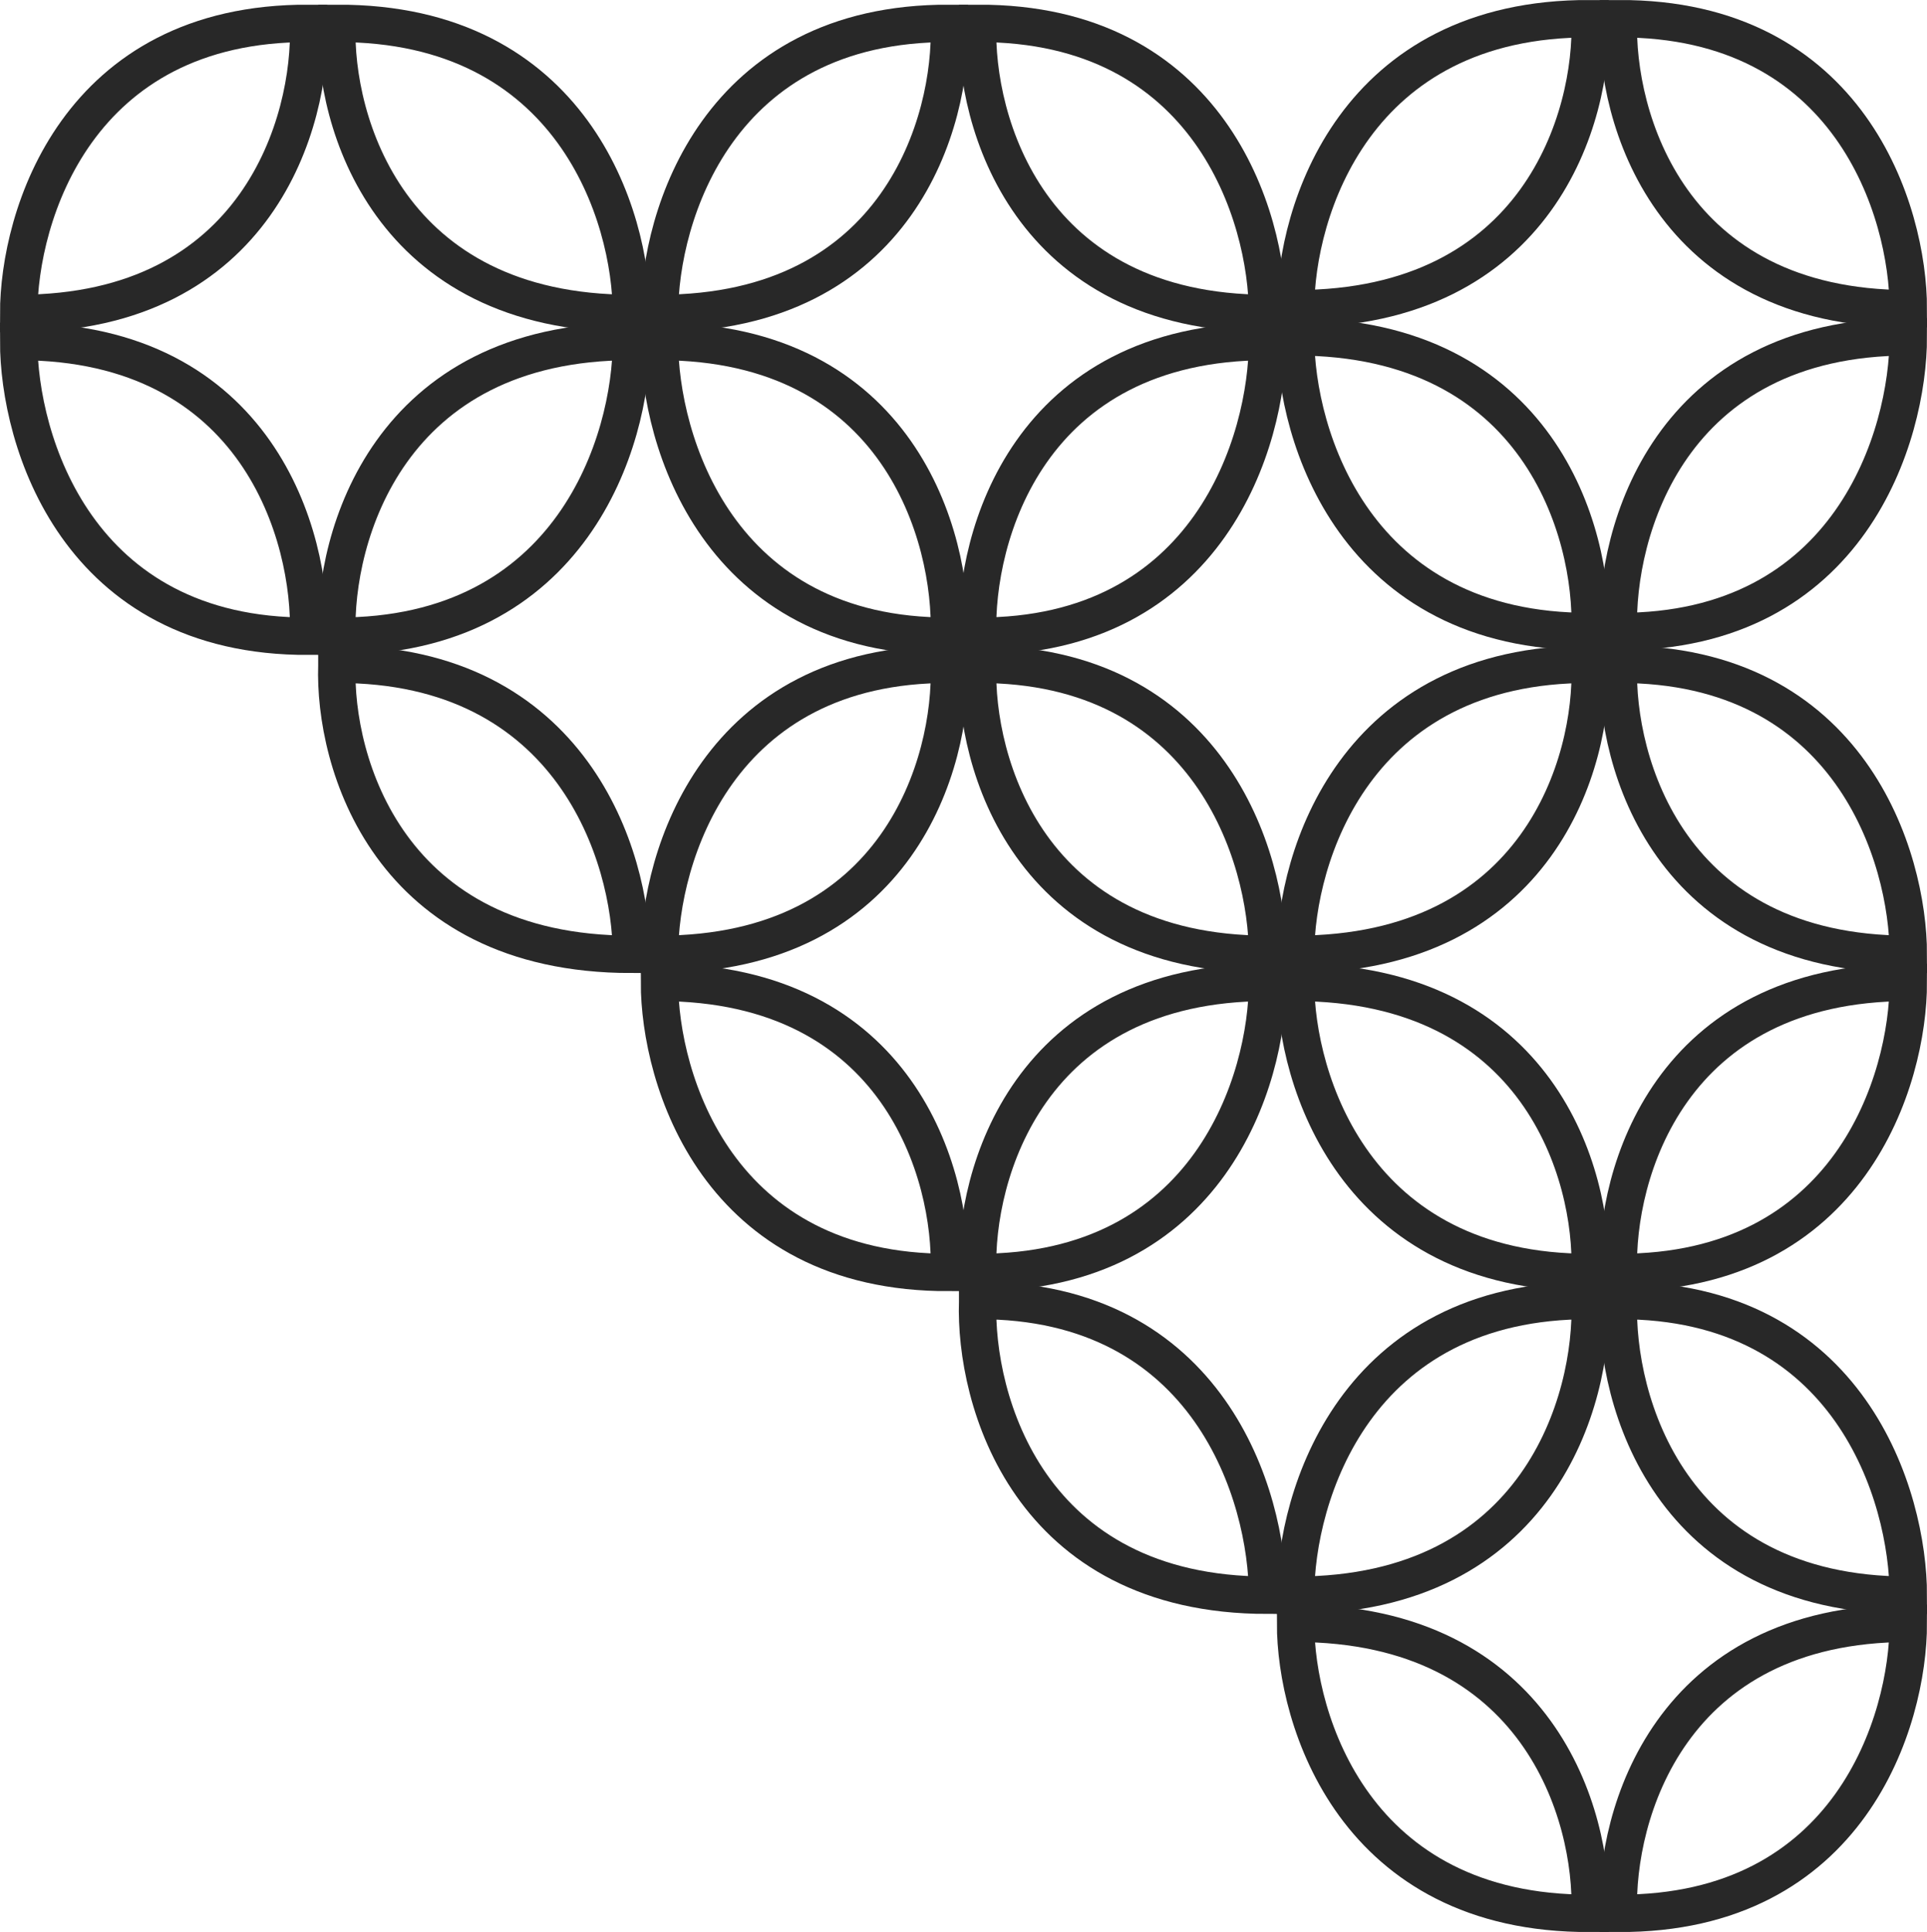 <svg width="412" height="413" viewBox="0 0 412 413" fill="none" xmlns="http://www.w3.org/2000/svg">
<path d="M277 341C329.049 341 340.668 299.175 339.971 278.262V278.001C289.594 277.792 277 319.913 277 341Z" stroke="#282828" stroke-width="8"/>
<path d="M408 341C356.777 341 345.343 299.175 346.028 278.262V278.001C395.606 277.792 408 319.913 408 341Z" stroke="#282828" stroke-width="8"/>
<path d="M277 347C329.049 347 340.668 388.161 339.971 408.742V408.999C289.594 409.205 277 367.752 277 347Z" stroke="#282828" stroke-width="8"/>
<path d="M408 347C356.777 347 345.343 388.161 346.028 408.742V408.999C395.606 409.205 408 367.752 408 347Z" stroke="#282828" stroke-width="8"/>
<path d="M277 66C329.049 66 340.668 24.839 339.971 4.258V4.001C289.594 3.795 277 45.248 277 66Z" stroke="#282828" stroke-width="8"/>
<path d="M408 66C356.777 66 345.343 24.839 346.028 4.258V4.001C395.606 3.795 408 45.248 408 66Z" stroke="#282828" stroke-width="8"/>
<path d="M277 72C329.049 72 340.668 113.825 339.971 134.738V134.999C289.594 135.208 277 93.087 277 72Z" stroke="#282828" stroke-width="8"/>
<path d="M408 72C356.777 72 345.343 113.825 346.028 134.738V134.999C395.606 135.208 408 93.087 408 72Z" stroke="#282828" stroke-width="8"/>
<path d="M141 67C192.223 67 203.657 25.839 202.972 5.258V5.001C153.394 4.795 141 46.248 141 67Z" stroke="#282828" stroke-width="8"/>
<path d="M271 67C219.777 67 208.343 25.839 209.028 5.258V5.001C258.606 4.795 271 46.248 271 67Z" stroke="#282828" stroke-width="8"/>
<path d="M141 73C192.223 73 203.657 114.825 202.972 135.738V135.999C153.394 136.208 141 94.087 141 73Z" stroke="#282828" stroke-width="8"/>
<path d="M271 73C219.777 73 208.343 114.825 209.028 135.738V135.999C258.606 136.208 271 94.087 271 73Z" stroke="#282828" stroke-width="8"/>
<path d="M135 204C82.951 204 71.332 162.839 72.029 142.258V142.001C122.406 141.795 135 183.248 135 204Z" stroke="#282828" stroke-width="8"/>
<path d="M4 67C55.223 67 66.657 25.839 65.972 5.258V5.001C16.394 4.795 4 46.248 4 67Z" stroke="#282828" stroke-width="8"/>
<path d="M135 67C82.951 67 71.332 25.839 72.029 5.258V5.001C122.406 4.795 135 46.248 135 67Z" stroke="#282828" stroke-width="8"/>
<path d="M4 73C55.223 73 66.657 114.825 65.972 135.738V135.999C16.394 136.208 4 94.087 4 73Z" stroke="#282828" stroke-width="8"/>
<path d="M135 73C82.951 73 71.332 114.825 72.029 135.738V135.999C122.406 136.208 135 94.087 135 73Z" stroke="#282828" stroke-width="8"/>
<path d="M141 204C192.223 204 203.657 162.839 202.972 142.258V142.001C153.394 141.795 141 183.248 141 204Z" stroke="#282828" stroke-width="8"/>
<path d="M271 204C219.777 204 208.343 162.839 209.028 142.258V142.001C258.606 141.795 271 183.248 271 204Z" stroke="#282828" stroke-width="8"/>
<path d="M141 210C192.223 210 203.657 251.161 202.972 271.742V271.999C153.394 272.205 141 230.752 141 210Z" stroke="#282828" stroke-width="8"/>
<path d="M271 210C219.777 210 208.343 251.161 209.028 271.742V271.999C258.606 272.205 271 230.752 271 210Z" stroke="#282828" stroke-width="8"/>
<path d="M271 341C219.777 341 208.343 299.175 209.028 278.262V278.001C258.606 277.792 271 319.913 271 341Z" stroke="#282828" stroke-width="8"/>
<path d="M277 204C329.049 204 340.668 162.839 339.971 142.258V142.001C289.594 141.795 277 183.248 277 204Z" stroke="#282828" stroke-width="8"/>
<path d="M408 204C356.777 204 345.343 162.839 346.028 142.258V142.001C395.606 141.795 408 183.248 408 204Z" stroke="#282828" stroke-width="8"/>
<path d="M277 210C329.049 210 340.668 251.161 339.971 271.742V271.999C289.594 272.205 277 230.752 277 210Z" stroke="#282828" stroke-width="8"/>
<path d="M408 210C356.777 210 345.343 251.161 346.028 271.742V271.999C395.606 272.205 408 230.752 408 210Z" stroke="#282828" stroke-width="8"/>
</svg>
